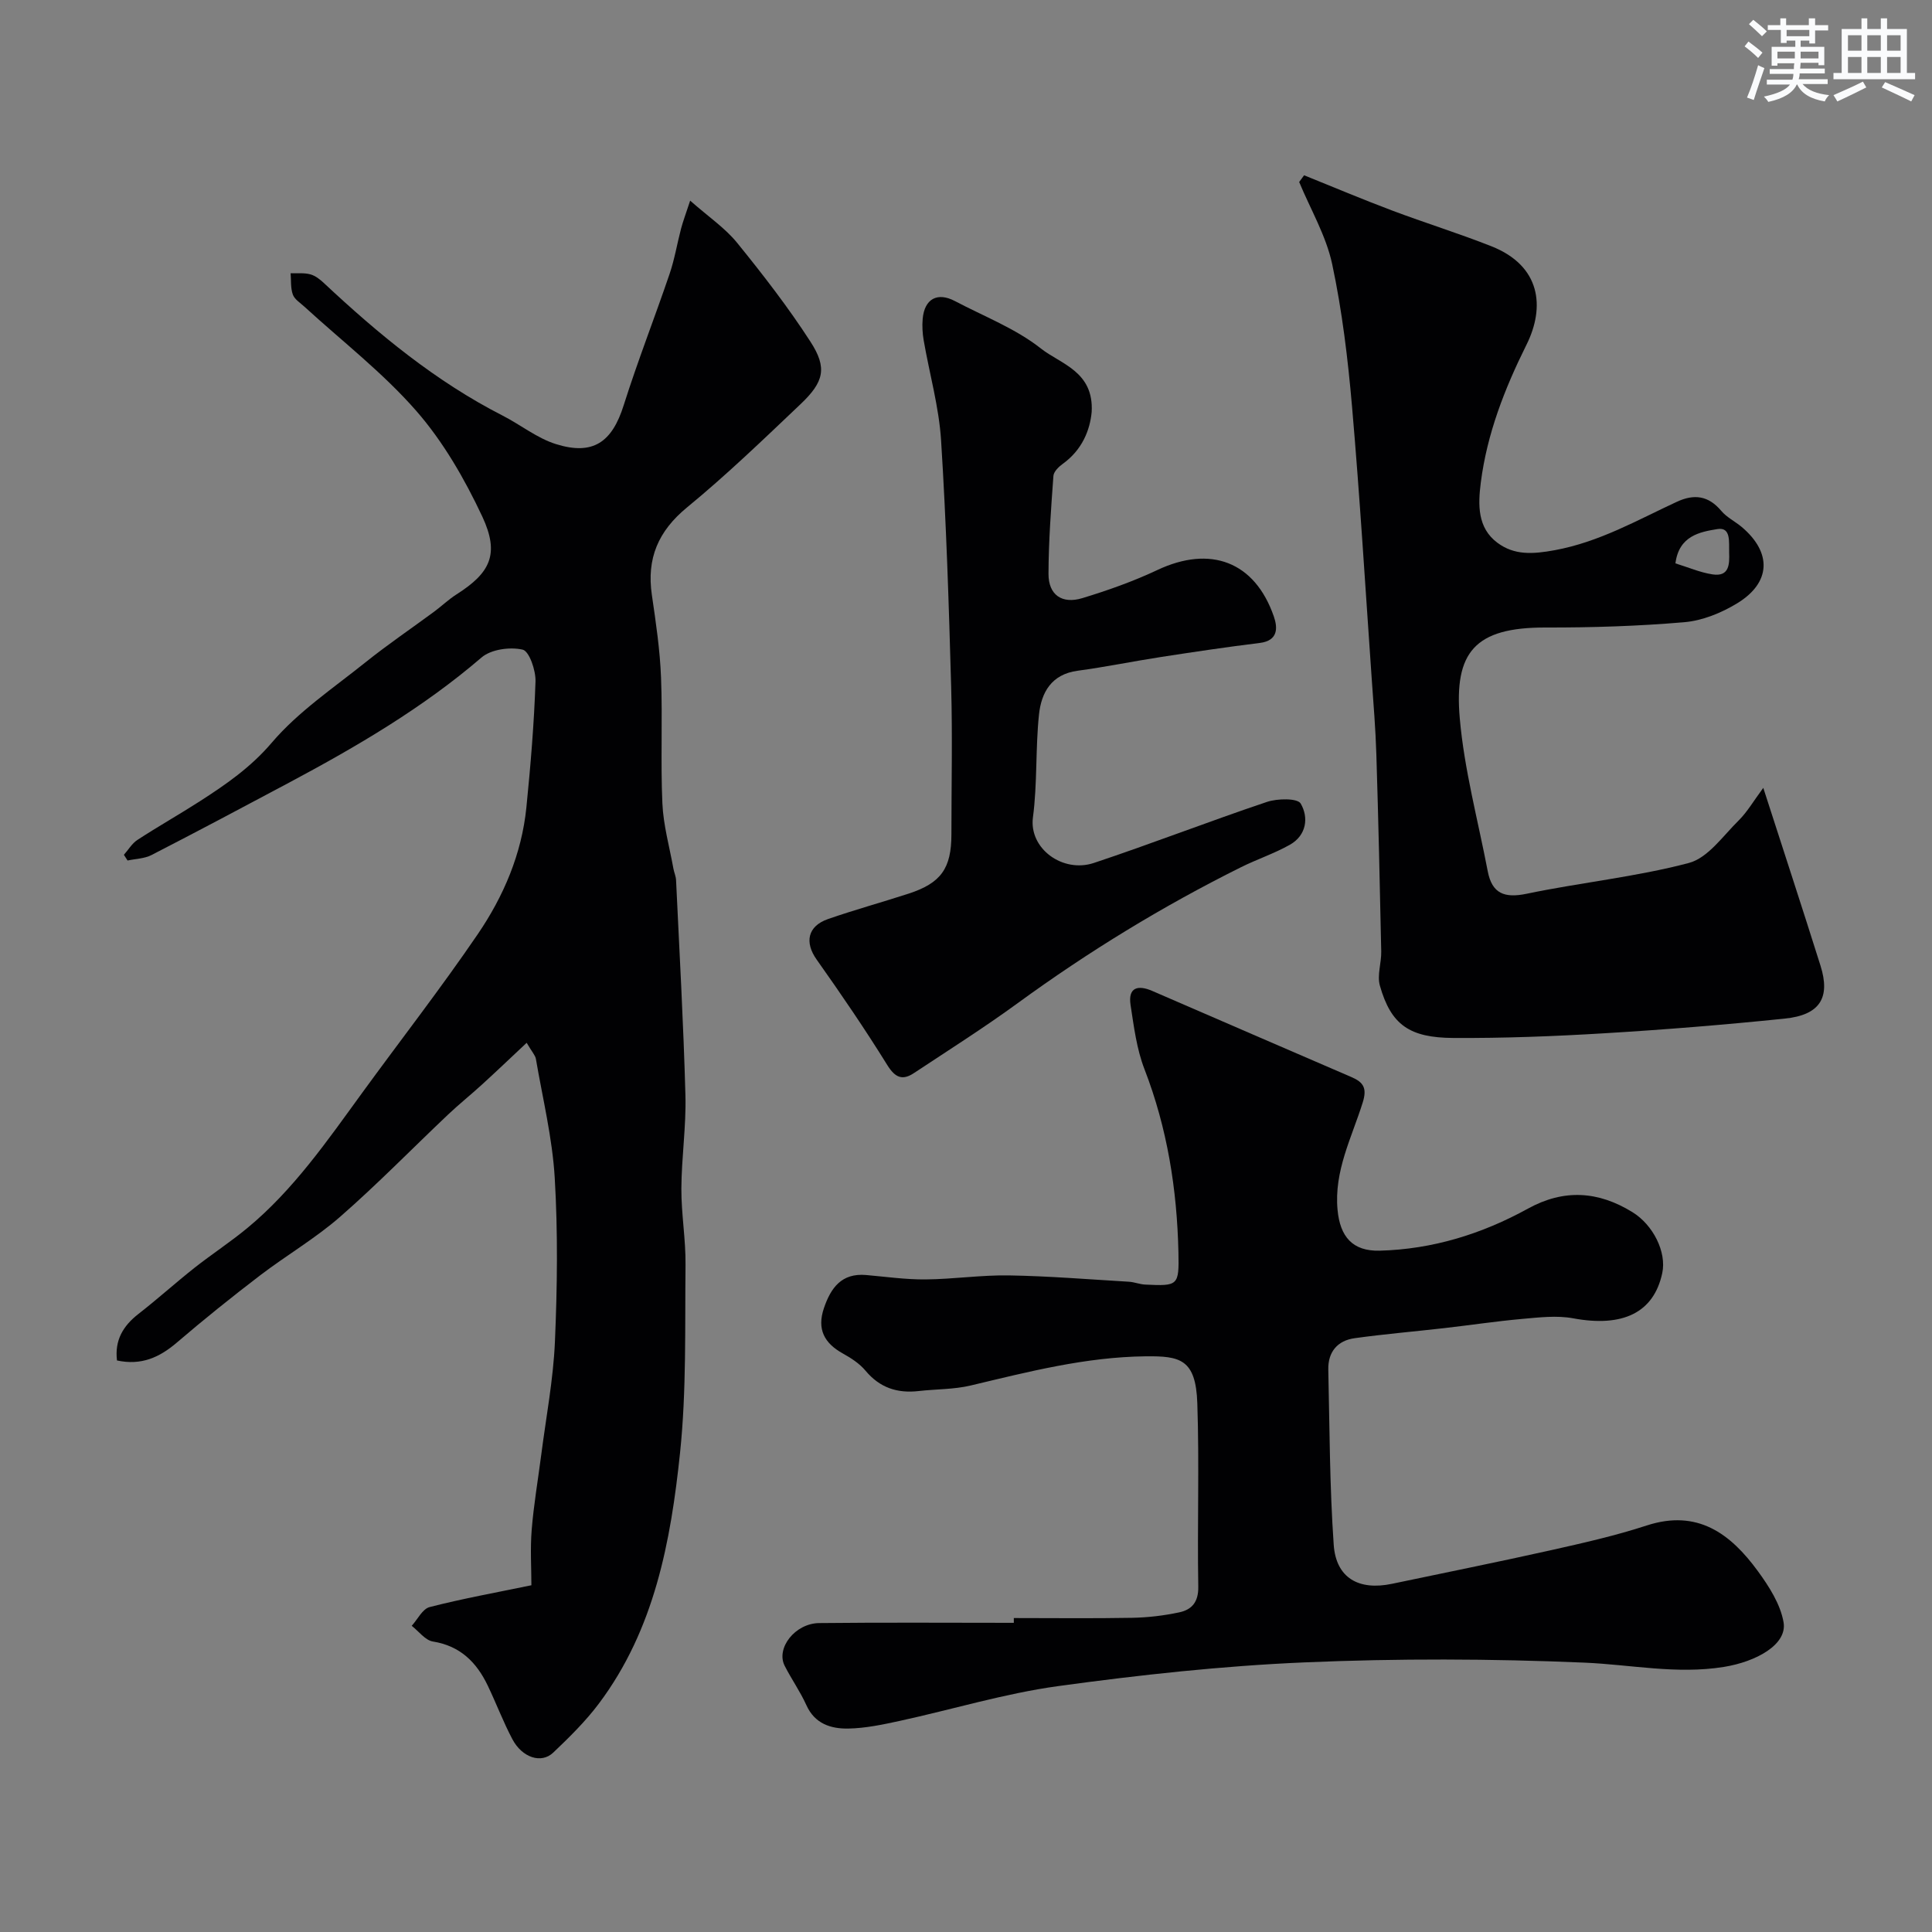 <svg enable-background="new 0 0 400 400" viewBox="0 0 400 400" xmlns="http://www.w3.org/2000/svg"><rect x="0" y="0" width="400" height="400" fill="#808080" stroke="none"/><g fill="#010103"><path d="m142.89 41.54c3.82 3.37 7.24 5.67 9.73 8.74 5.35 6.59 10.58 13.35 15.18 20.47 3.51 5.42 2.81 8.31-2.07 12.94-7.67 7.28-15.3 14.64-23.46 21.34-6.01 4.93-8.41 10.6-7.31 18.14.83 5.67 1.68 11.38 1.9 17.1.34 8.68-.11 17.4.28 26.07.2 4.52 1.47 8.99 2.28 13.48.14.8.51 1.58.55 2.38.7 14.86 1.54 29.73 1.94 44.6.17 6.42-.81 12.86-.84 19.3-.02 5.27.92 10.54.86 15.8-.14 12.96.21 26-1.13 38.86-1.92 18.37-5.29 36.6-16.81 51.95-2.76 3.68-6.11 6.97-9.45 10.15-2.47 2.35-6.43 1.05-8.46-2.78-1.9-3.59-3.34-7.43-5.1-11.1-2.31-4.82-5.69-8.21-11.34-9.12-1.6-.25-2.94-2.12-4.4-3.25 1.22-1.34 2.23-3.5 3.7-3.88 6.76-1.74 13.64-2.98 21.08-4.52 0-3.53-.26-7.52.06-11.47.42-5.2 1.31-10.37 1.98-15.56 1-7.78 2.49-15.55 2.83-23.36.49-11.31.63-22.69-.04-33.98-.49-8.25-2.5-16.42-3.9-24.61-.13-.74-.77-1.38-1.91-3.33-3.29 3.09-6.23 5.89-9.23 8.63-2.3 2.11-4.75 4.06-7.01 6.2-7.47 7.07-14.66 14.45-22.4 21.21-5.14 4.48-11.12 7.97-16.56 12.12-5.86 4.48-11.62 9.1-17.22 13.9-3.6 3.08-7.37 4.79-12.4 3.71-.5-4.19 1.25-7.15 4.45-9.64 3.95-3.07 7.66-6.43 11.58-9.53 3.59-2.83 7.44-5.34 10.96-8.25 9.56-7.91 16.54-18.05 23.76-27.97 7.98-10.96 16.31-21.67 23.94-32.86 5.35-7.85 9.1-16.62 10.07-26.23.87-8.68 1.6-17.38 1.89-26.09.08-2.28-1.29-6.28-2.66-6.6-2.63-.6-6.55-.07-8.52 1.63-12.13 10.42-25.77 18.4-39.77 25.87-9.49 5.06-18.99 10.11-28.56 15.03-1.46.75-3.29.77-4.95 1.13-.25-.39-.5-.79-.76-1.18.93-1.05 1.68-2.36 2.81-3.09 4.23-2.76 8.64-5.25 12.89-7.98 5.42-3.49 10.54-7.01 14.93-12.16 5.46-6.41 12.75-11.3 19.41-16.64 4.58-3.67 9.45-6.97 14.18-10.46 1.58-1.17 3.01-2.55 4.66-3.6 6.98-4.44 8.95-8.32 5.33-16.09-3.64-7.75-8.06-15.46-13.65-21.86-6.91-7.92-15.39-14.46-23.19-21.61-.86-.79-2.03-1.51-2.39-2.5-.49-1.35-.34-2.94-.46-4.42 1.37.05 2.79-.12 4.08.23 1.04.28 2.03 1.06 2.84 1.83 11.28 10.56 23.12 20.34 36.98 27.42 3.71 1.9 7.11 4.66 11.01 5.89 7.73 2.42 11.65-.4 14.06-8.07 2.89-9.14 6.4-18.08 9.49-27.16 1.04-3.05 1.56-6.27 2.38-9.39.4-1.5.95-2.95 1.88-5.78z"/><path d="m209.9 335c8.17 0 16.33.1 24.5-.05 3.26-.06 6.56-.45 9.75-1.13 2.59-.55 4-2.12 3.94-5.32-.22-12.66.23-25.34-.2-37.99-.31-9.17-3.62-9.77-10.69-9.7-12.46.14-24.28 3.2-36.22 6.04-3.48.83-7.18.74-10.77 1.15-4.43.51-8.07-.68-11.02-4.22-1.23-1.47-2.98-2.61-4.68-3.55-3.86-2.14-5.4-5.04-3.93-9.38 1.44-4.24 3.67-7.32 8.76-6.87 4.1.36 8.2.95 12.3.91 5.77-.05 11.53-.93 17.29-.83 8.27.14 16.54.82 24.81 1.31 1.13.07 2.24.54 3.37.59 6.83.32 7.02.24 6.87-6.71-.29-13-2.3-25.66-7.03-37.89-1.62-4.18-2.19-8.81-2.88-13.29-.56-3.69 1.56-4.18 4.49-2.91 13.75 5.95 27.49 11.92 41.25 17.84 2.5 1.08 3.25 2.3 2.33 5.25-2.27 7.27-5.98 14.2-5.21 22.27.52 5.51 3.09 8.56 8.71 8.42 10.95-.29 21.16-3.45 30.71-8.71 7.42-4.09 14.54-3.65 21.64.74 4.26 2.63 7.1 8.24 6.16 12.62-1.76 8.21-8.19 11.26-18.46 9.35-3.4-.63-7.06-.18-10.57.13-5.37.48-10.72 1.29-16.08 1.9-6.19.71-12.41 1.23-18.58 2.09-3.55.49-5.53 2.85-5.45 6.49.27 12.09.28 24.21 1.12 36.27.48 6.87 5.16 9.54 12.07 8.09 10.97-2.31 21.97-4.51 32.92-6.96 6.65-1.49 13.33-3 19.8-5.11 10.54-3.44 17.38 1.71 23.03 9.45 2.32 3.18 4.68 6.86 5.32 10.6.78 4.59-5.62 8.14-12.37 9.23-9.78 1.57-19.25-.48-28.87-.89-19.3-.82-38.68-.88-57.97-.05-17.04.73-34.08 2.59-50.98 4.91-11.06 1.52-21.88 4.83-32.83 7.21-3.5.76-7.08 1.52-10.63 1.58-3.57.06-6.93-.97-8.67-4.85-1.27-2.82-3.09-5.38-4.49-8.14-1.85-3.63 2.13-8.79 7.14-8.85 13.43-.15 26.87-.05 40.3-.05 0-.32 0-.66 0-.99z"/><path d="m365.07 163.12c4.2 13.03 8.1 24.91 11.85 36.83 2.09 6.64-.14 10.2-7.4 10.94-12.43 1.28-24.89 2.29-37.37 3.04-10.41.63-20.85 1.03-31.28.97-9-.06-12.87-2.67-15.18-10.83-.61-2.16.33-4.72.28-7.09-.28-13.59-.59-27.19-1.01-40.78-.16-5.27-.6-10.53-.97-15.8-1.31-18.72-2.44-37.46-4.06-56.16-.86-9.91-2.05-19.86-4.12-29.57-1.26-5.88-4.49-11.34-6.83-16.99.34-.46.68-.93 1.02-1.39 6.07 2.44 12.09 4.99 18.21 7.29 6.82 2.57 13.8 4.73 20.58 7.41 10.22 4.05 11.14 12.57 7.26 20.37-4.54 9.13-8.18 18.45-9.47 28.58-.58 4.57-.71 9.35 3.45 12.44 3.5 2.6 7.29 2.37 11.87 1.53 9.23-1.7 17.04-6.2 25.25-10.01 3.62-1.68 6.56-1.29 9.22 1.87 1.13 1.34 2.85 2.18 4.23 3.33 6.3 5.32 6.09 11.55-.99 15.84-3.25 1.97-7.15 3.56-10.89 3.88-9.55.82-19.18 1.12-28.77 1.1-14.58-.03-18.92 5.08-17.72 18.8.93 10.64 3.77 21.11 5.79 31.66.89 4.63 3.45 5.62 8.07 4.66 11.15-2.33 22.58-3.47 33.56-6.37 3.96-1.04 7.08-5.62 10.34-8.82 1.77-1.76 3.07-4.03 5.08-6.73zm-18.19-46.48c2.56.78 5.06 1.88 7.68 2.28 3.48.53 3.53-2.09 3.44-4.57-.07-2.06.44-5.29-2.43-4.81-3.55.58-7.96 1.35-8.69 7.1z"/><path d="m226.02 85.29c-.35 3.73-1.94 7.83-5.98 10.74-.84.6-1.87 1.61-1.94 2.49-.49 6.76-1 13.53-1.02 20.29-.01 4.34 2.77 6.32 7.03 5.02 5.26-1.6 10.51-3.46 15.48-5.8 11.01-5.2 20.21-1.77 24.15 9.62.81 2.35.9 5-2.94 5.47-6.8.83-13.58 1.85-20.35 2.89-5.79.89-11.54 2.08-17.34 2.86-5.44.73-7.52 4.52-8 9.08-.74 7.06-.32 14.25-1.25 21.27-.86 6.47 6.17 11.6 12.63 9.44 12.01-4 23.81-8.6 35.81-12.63 2.16-.73 6.32-.8 6.99.33 1.69 2.88 1.22 6.59-2.24 8.54-3.23 1.82-6.81 3-10.14 4.66-16.2 8.06-31.57 17.46-46.19 28.12-6.98 5.09-14.29 9.72-21.5 14.49-2.37 1.57-3.87.98-5.51-1.65-4.62-7.45-9.57-14.7-14.64-21.86-2.51-3.54-1.89-6.9 2.36-8.38 5.52-1.92 11.18-3.47 16.74-5.28 6.66-2.18 8.8-5.22 8.81-12.23 0-10.17.23-20.34-.05-30.5-.48-17.04-1.01-34.09-2.09-51.1-.44-6.95-2.41-13.8-3.6-20.7-.25-1.46-.34-2.99-.21-4.45.37-4.15 3.04-5.61 6.69-3.68 6.01 3.17 12.56 5.68 17.81 9.83 4.05 3.2 10.96 4.72 10.49 13.12z"/></g><path d="m361.2 9.6.8-1c.9.7 1.9 1.4 2.9 2.3l-.9 1.1c-1-1-2-1.8-2.8-2.4zm.5 10.6c.9-2.1 1.6-4.3 2.3-6.7.4.2.8.4 1.3.6-.7 2.1-1.5 4.3-2.2 6.6zm.4-15.2.9-.9c1 .8 2 1.6 2.8 2.4l-1 1c-.9-.9-1.8-1.7-2.7-2.5zm12.5-1.2h1.2v1.4h2.7v1.1h-2.7v2.7h-1.2v-.6h-1.8v1.3h4.9v3.8h-1.2v-.5h-3.7c0 .4-.1.9-.1 1.2h5.1v1h-5.2c0 .5-.1.9-.2 1.2h6v1h-5.2c1.1 1.3 2.9 2 5.5 2.3-.4.4-.7.8-.9 1.3-2.9-.5-4.8-1.6-5.7-3.5h-.1c-.8 1.7-2.7 2.9-5.9 3.6-.2-.4-.6-.8-.9-1.1 2.8-.6 4.6-1.4 5.4-2.5h-4.8v-1h5.3c.1-.3.2-.7.2-1.2h-4.9v-1h5c0-.4 0-.8.1-1.2h-3.5v.5h-1.2v-3.9h4.9v-1.3h-1.8v.5h-1.2v-2.7h-2.7v-1h2.6v-1.4h1.2v1.4h4.7v-1.4zm-6.6 8.3h3.6c0-.4 0-.9 0-1.4h-3.6zm1.9-4.6h4.7v-1.3h-4.7zm6.6 3.2h-3.7v1.4h3.7z" fill="#fafbfc"/><path d="m385.3 3.8h1.3v2.2h2.8v-2.2h1.3v2.2h4.1v9.1h1.7v1.3h-16.9v-1.3h1.7v-9.1h4.1v-2.2zm.4 13.1.7 1.2c-1.8.9-3.8 1.9-6 2.9-.2-.4-.5-.8-.8-1.3 2.3-1 4.3-1.9 6.1-2.8zm-3.1-6.4h2.8v-3.2h-2.8zm0 4.6h2.8v-3.3h-2.8zm4-4.6h2.8v-3.2h-2.8zm0 4.6h2.8v-3.3h-2.8zm3.7 1.9c2.1.9 4.1 1.8 6.1 2.7l-.7 1.3c-2.2-1.1-4.2-2-6.1-2.9zm3.2-9.7h-2.8v3.2h2.8zm-2.8 7.8h2.8v-3.3h-2.8z" fill="#fafbfc"/></svg>
